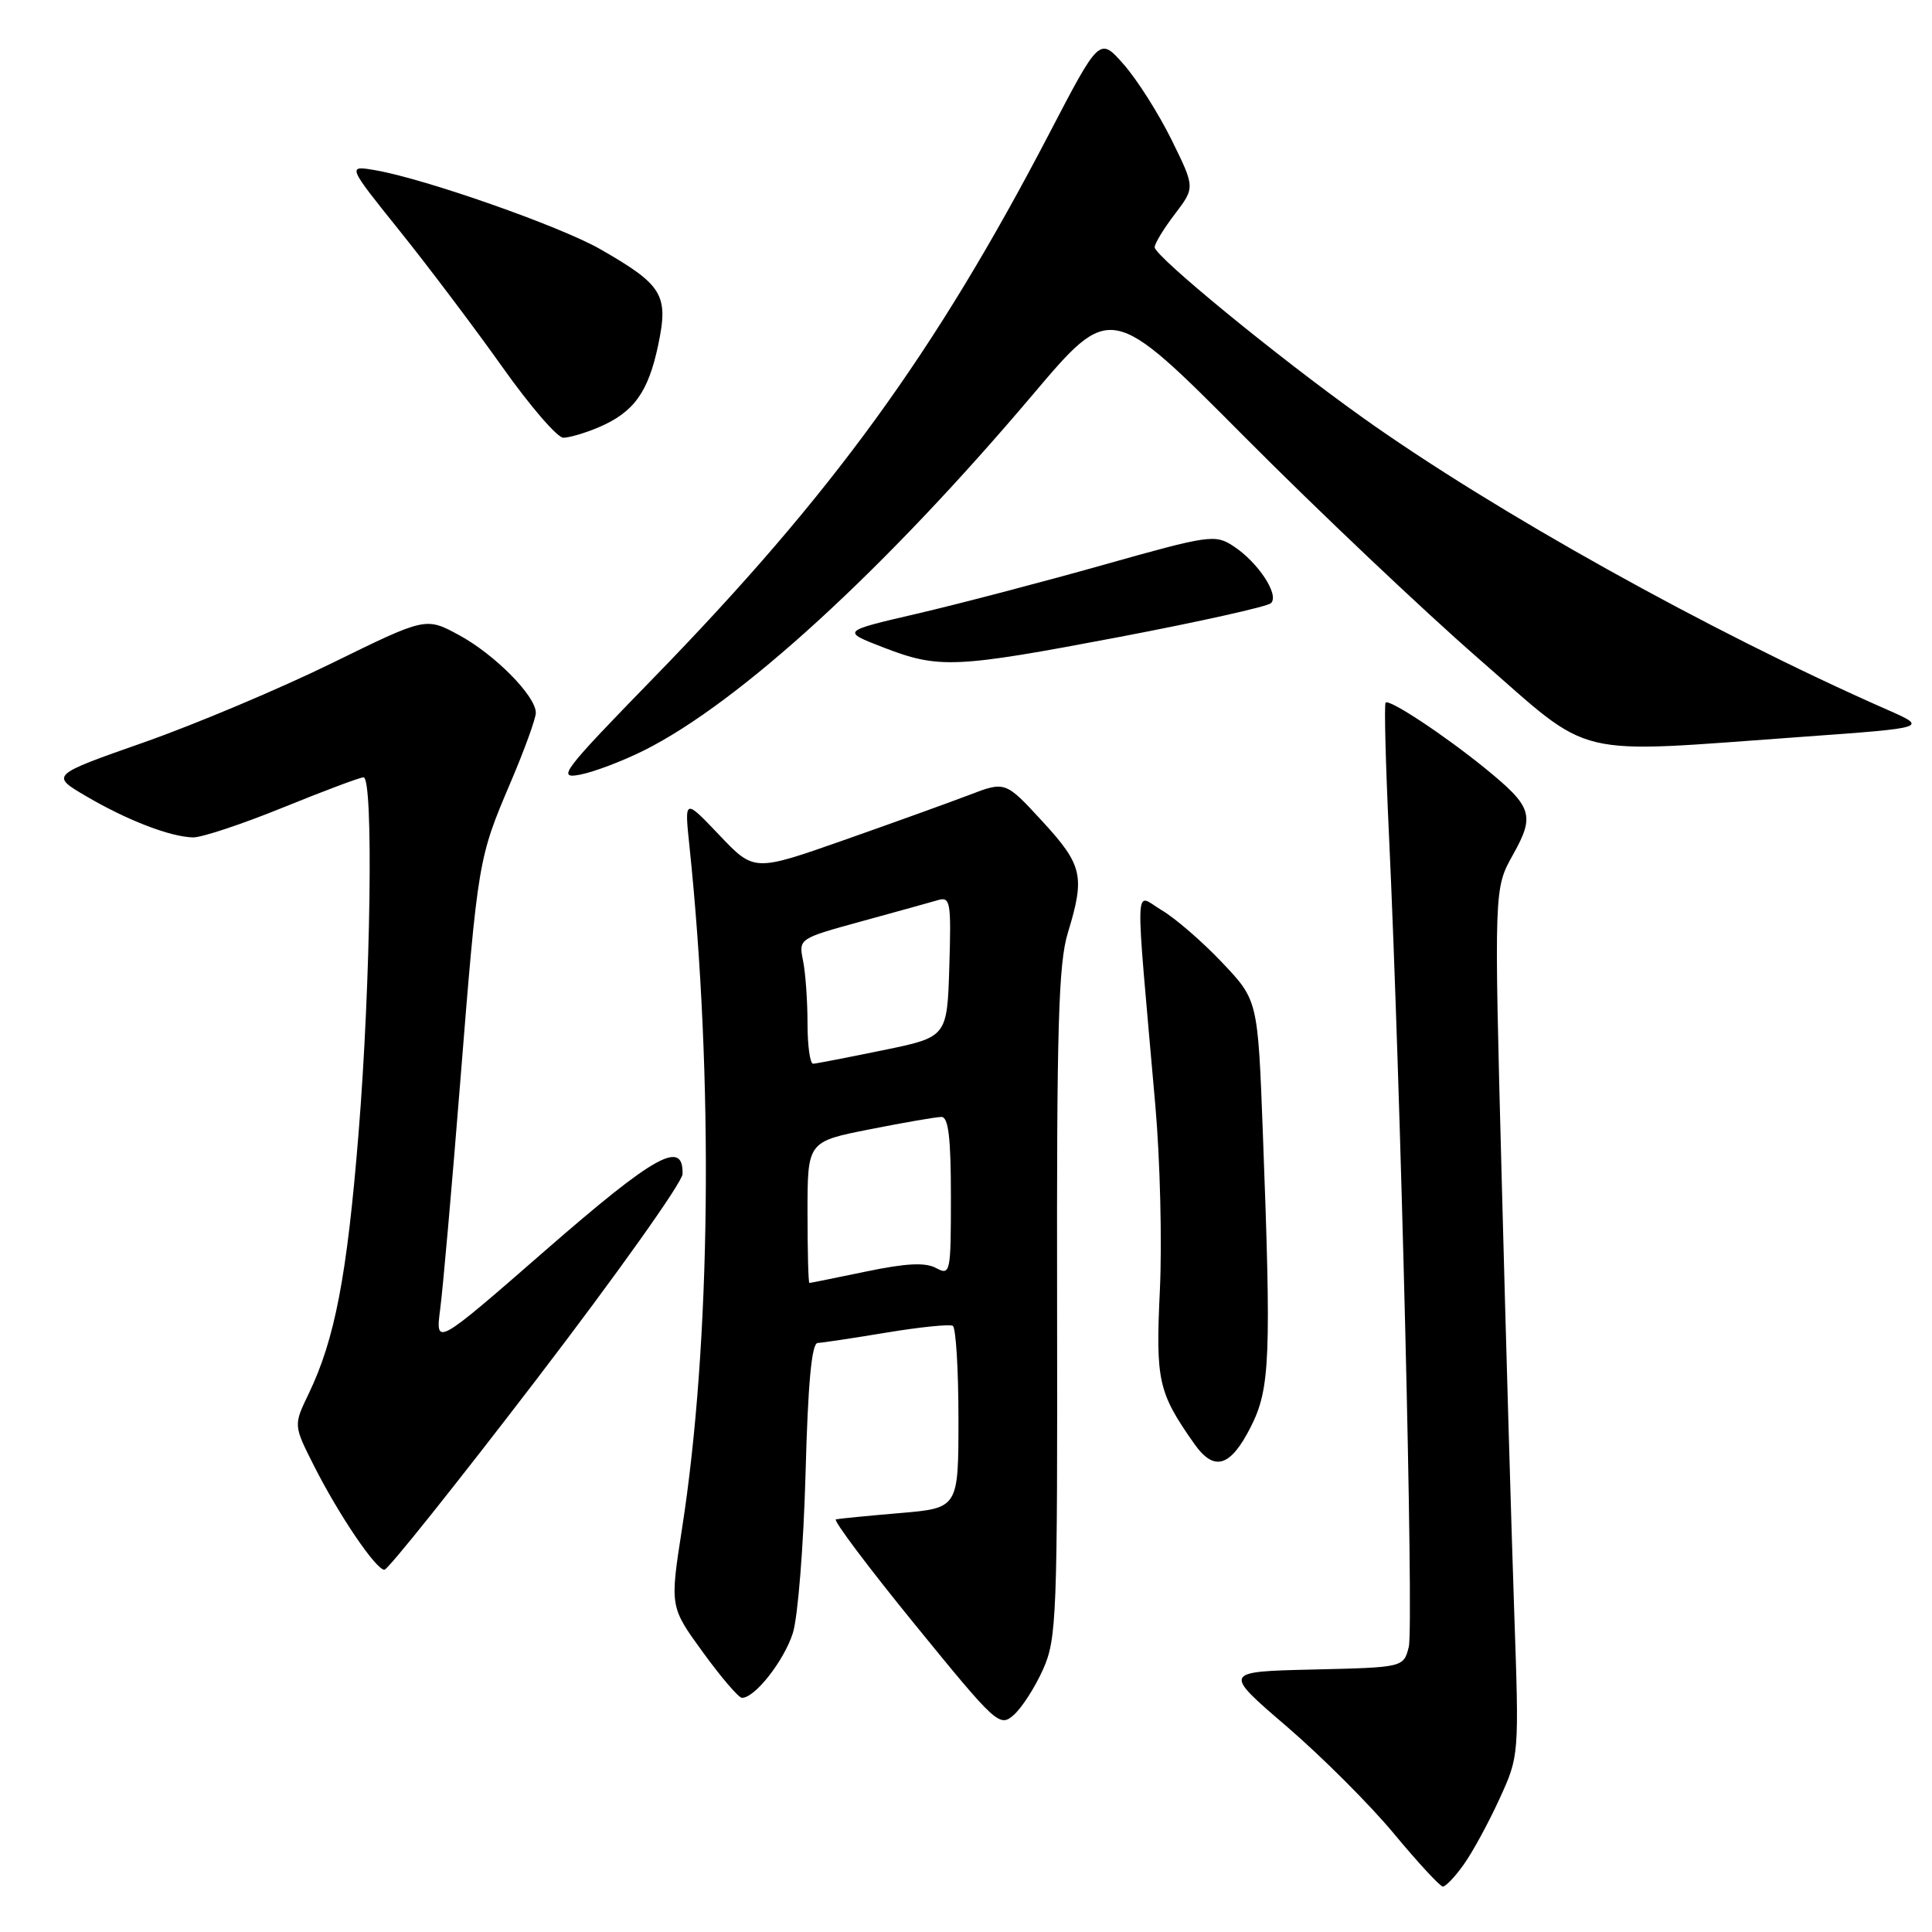 <?xml version="1.0" encoding="UTF-8" standalone="no"?>
<!DOCTYPE svg PUBLIC "-//W3C//DTD SVG 1.1//EN" "http://www.w3.org/Graphics/SVG/1.1/DTD/svg11.dtd" >
<svg xmlns="http://www.w3.org/2000/svg" xmlns:xlink="http://www.w3.org/1999/xlink" version="1.1" viewBox="0 0 256 256">
 <g >
 <path fill="currentColor"
d=" M 193.96 247.05 C 195.12 245.43 197.24 241.53 198.68 238.38 C 201.30 232.66 201.30 232.66 200.64 213.53 C 200.28 203.01 199.53 177.15 198.98 156.07 C 197.97 117.74 197.97 117.74 200.47 113.27 C 203.41 108.02 203.05 106.91 196.80 101.82 C 191.38 97.41 184.07 92.58 183.60 93.10 C 183.40 93.32 183.60 101.15 184.04 110.50 C 185.60 143.82 187.35 215.55 186.67 218.22 C 185.98 220.94 185.98 220.94 174.01 221.22 C 162.03 221.50 162.03 221.50 170.49 228.76 C 175.14 232.76 181.55 239.16 184.72 242.99 C 187.90 246.82 190.81 249.96 191.18 249.98 C 191.56 249.99 192.81 248.67 193.96 247.05 Z  M 138.21 221.20 C 140.02 217.16 140.13 214.25 140.07 172.70 C 140.01 136.06 140.25 127.66 141.50 123.59 C 143.79 116.09 143.46 114.64 138.11 108.82 C 133.21 103.50 133.21 103.50 128.36 105.36 C 125.69 106.38 118.19 109.08 111.71 111.36 C 99.92 115.50 99.92 115.50 95.31 110.65 C 90.69 105.79 90.69 105.79 91.35 112.07 C 94.58 142.95 94.20 178.00 90.37 202.56 C 88.76 212.91 88.76 212.91 93.13 218.92 C 95.53 222.23 97.86 224.95 98.30 224.97 C 99.99 225.03 103.89 220.07 105.06 216.38 C 105.73 214.24 106.48 204.74 106.74 195.25 C 107.06 183.22 107.55 177.98 108.35 177.95 C 108.98 177.92 113.10 177.30 117.50 176.57 C 121.90 175.84 125.84 175.44 126.25 175.68 C 126.66 175.92 127.00 181.45 127.00 187.97 C 127.00 199.83 127.00 199.83 119.25 200.49 C 114.99 200.85 111.17 201.23 110.76 201.32 C 110.36 201.42 115.06 207.68 121.21 215.23 C 132.05 228.54 132.45 228.90 134.34 227.23 C 135.41 226.28 137.16 223.56 138.21 221.20 Z  M 71.08 182.79 C 81.70 168.92 90.41 156.67 90.44 155.57 C 90.57 150.93 86.79 153.03 72.34 165.62 C 57.69 178.39 57.69 178.39 58.33 173.44 C 58.69 170.72 59.88 157.21 60.98 143.42 C 63.34 113.86 63.36 113.77 67.66 103.66 C 69.50 99.35 71.00 95.20 71.00 94.45 C 71.00 92.22 65.53 86.69 60.80 84.14 C 56.42 81.77 56.42 81.77 43.96 87.88 C 37.11 91.24 25.91 95.96 19.09 98.36 C 6.67 102.72 6.67 102.72 11.43 105.51 C 16.89 108.71 22.56 110.89 25.58 110.96 C 26.73 110.98 32.09 109.20 37.50 107.00 C 42.91 104.80 47.71 103.00 48.17 103.00 C 49.51 103.00 49.13 130.27 47.51 150.17 C 45.98 169.10 44.37 177.47 40.90 184.68 C 38.89 188.85 38.89 188.85 41.58 194.18 C 44.90 200.75 49.81 208.00 50.94 208.00 C 51.40 208.00 60.47 196.65 71.08 182.79 Z  M 165.75 189.04 C 168.30 183.99 168.46 179.88 167.33 150.01 C 166.67 132.53 166.67 132.53 161.91 127.51 C 159.30 124.76 155.70 121.64 153.92 120.60 C 150.26 118.45 150.36 115.35 153.09 146.50 C 153.72 153.65 153.99 164.65 153.69 170.94 C 153.12 182.97 153.46 184.51 158.24 191.30 C 160.88 195.06 163.04 194.41 165.75 189.04 Z  M 85.34 99.43 C 97.99 93.10 117.15 75.56 136.85 52.29 C 147.19 40.07 147.19 40.07 164.85 57.83 C 174.56 67.59 188.55 80.85 195.94 87.29 C 211.39 100.75 207.70 99.86 239.00 97.62 C 255.50 96.43 255.50 96.43 250.00 94.01 C 226.58 83.70 197.98 67.76 180.50 55.29 C 169.25 47.27 153.00 33.95 153.00 32.76 C 153.00 32.27 154.20 30.29 155.68 28.36 C 158.35 24.85 158.35 24.85 155.24 18.53 C 153.52 15.05 150.68 10.56 148.91 8.55 C 145.70 4.90 145.70 4.90 139.03 17.70 C 123.87 46.79 110.22 65.57 86.54 89.89 C 74.51 102.25 73.76 103.24 76.84 102.65 C 78.68 102.30 82.50 100.85 85.34 99.43 Z  M 148.44 84.38 C 158.92 82.38 167.90 80.38 168.40 79.93 C 169.57 78.86 166.72 74.52 163.44 72.37 C 161.01 70.78 160.27 70.88 146.20 74.85 C 138.11 77.13 127.00 80.04 121.50 81.32 C 111.50 83.64 111.50 83.64 117.00 85.77 C 124.43 88.64 126.47 88.55 148.44 84.38 Z  M 79.28 56.64 C 83.97 54.65 85.90 52.00 87.22 45.69 C 88.61 39.06 87.82 37.76 79.51 33.00 C 74.20 29.97 56.32 23.69 49.75 22.56 C 45.99 21.91 45.99 21.91 52.99 30.63 C 56.84 35.43 62.96 43.55 66.60 48.68 C 70.23 53.80 73.85 58.00 74.64 58.00 C 75.42 58.00 77.51 57.39 79.28 56.64 Z  M 107.00 160.64 C 107.00 151.27 107.00 151.27 115.25 149.64 C 119.79 148.74 124.06 148.00 124.75 148.00 C 125.67 148.00 126.00 150.77 126.00 158.54 C 126.00 168.71 125.93 169.03 124.03 168.02 C 122.60 167.25 120.07 167.38 114.78 168.48 C 110.78 169.31 107.39 170.00 107.25 170.00 C 107.11 170.00 107.00 165.79 107.00 160.64 Z  M 107.00 135.62 C 107.00 132.67 106.74 128.93 106.41 127.31 C 105.82 124.37 105.83 124.37 114.16 122.08 C 118.75 120.82 123.31 119.56 124.29 119.27 C 125.93 118.79 126.05 119.51 125.79 128.08 C 125.50 137.42 125.50 137.42 117.00 139.16 C 112.33 140.12 108.16 140.93 107.75 140.95 C 107.34 140.98 107.00 138.58 107.00 135.62 Z "/>
</g>
</svg>
